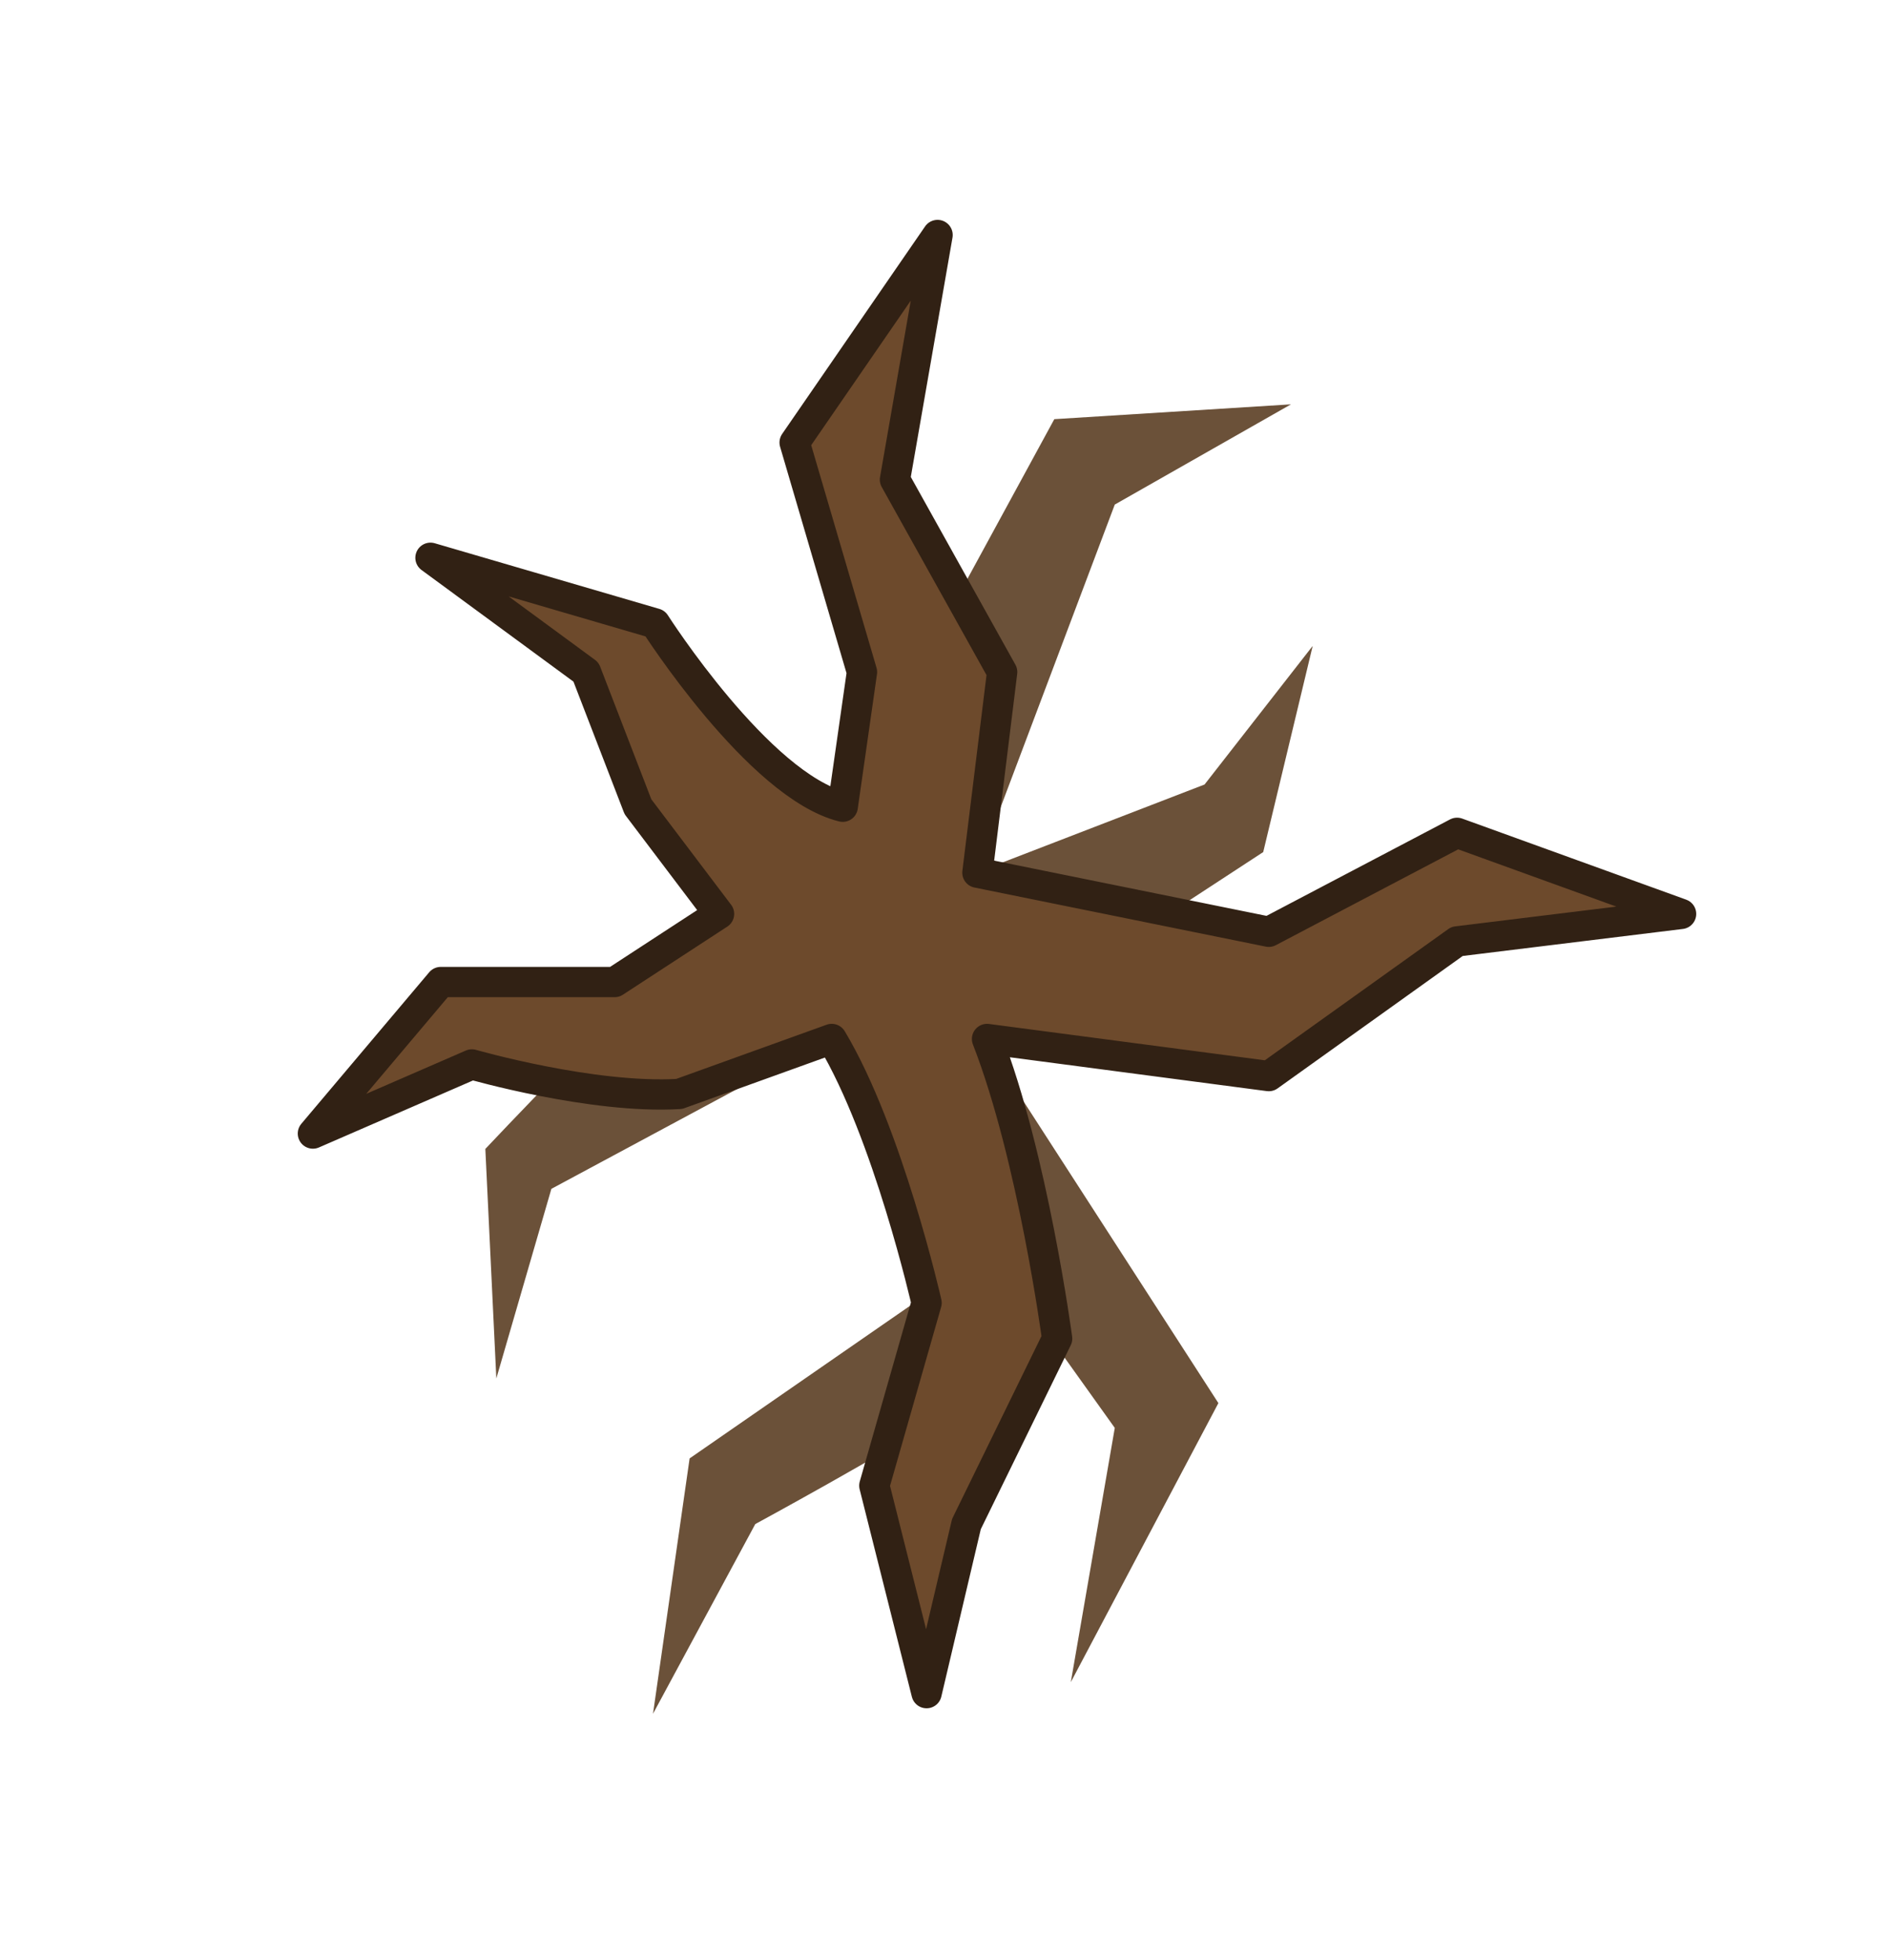 <?xml version="1.0" encoding="utf-8"?>
<svg width="1525" height="1582.155" viewBox="0 0 525 582.155" fill="none" xmlns="http://www.w3.org/2000/svg">
  <path d="M 295.119,124.514 232.249,240.047 c 0,0 -22.692,19.072 -36.742,31.843 -28.364,25.78 -69.401,69.402 -69.401,69.402 l 3.266,68.176 16.352,-56.319 82.852,-44.517 31.434,73.892 -73.223,50.699 -10.876,75.855 30.381,-56.35 c 0,0 38.735,-21.027 56.576,-32.646 18.971,-12.356 29.802,-24.495 29.802,-24.495 l 20.411,28.576 -13.062,75.524 43.838,-82.891 -70.375,-108.981 83.69,-54.705 14.697,-61.237 -32.118,41.163 -67.901,26.197 41.232,-109.351 52.334,-29.771 z" fill="#5b3e24" id="path2" style="stroke-width:2.053;opacity:0.9" transform="matrix(1, 0, 0, 1, 0, -2.842170943040401e-14)"/>
  <path d="m 232.271,239.638 5.716,-40.008 -20.004,-68.176 42.458,-61.645 -12.656,72.667 31.843,57.154 -7.348,59.602 86.548,17.555 55.929,-29.393 66.544,24.086 -66.544,8.166 -55.929,40.008 -83.69,-11.024 c 13.598,34.902 20.819,88.997 20.819,88.997 l -26.944,55.114 -11.839,50.213 -15.514,-61.645 15.514,-54.297 c 0,0 -11.42,-50.426 -28.17,-78.382 l -45.314,16.331 c -25.755,1.546 -61.579,-8.769 -61.579,-8.769 l -47.223,20.532 37.984,-45.008 h 51.631 l 31.026,-20.236 -24.086,-31.841 -15.432,-40.008 -46.197,-33.94 66.729,19.505 c 0,0 30.798,48.251 55.727,54.443 z" fill="#6d4a2c" stroke="#1b1917" stroke-width="12.319" stroke-miterlimit="16" stroke-linejoin="round" id="path4" style="stroke:#312114;stroke-opacity:1;stroke-width:9;stroke-miterlimit:16;stroke-dasharray:none" transform="matrix(1, 0, 0, 1, 0, -2.842170943040401e-14)"/>
</svg>